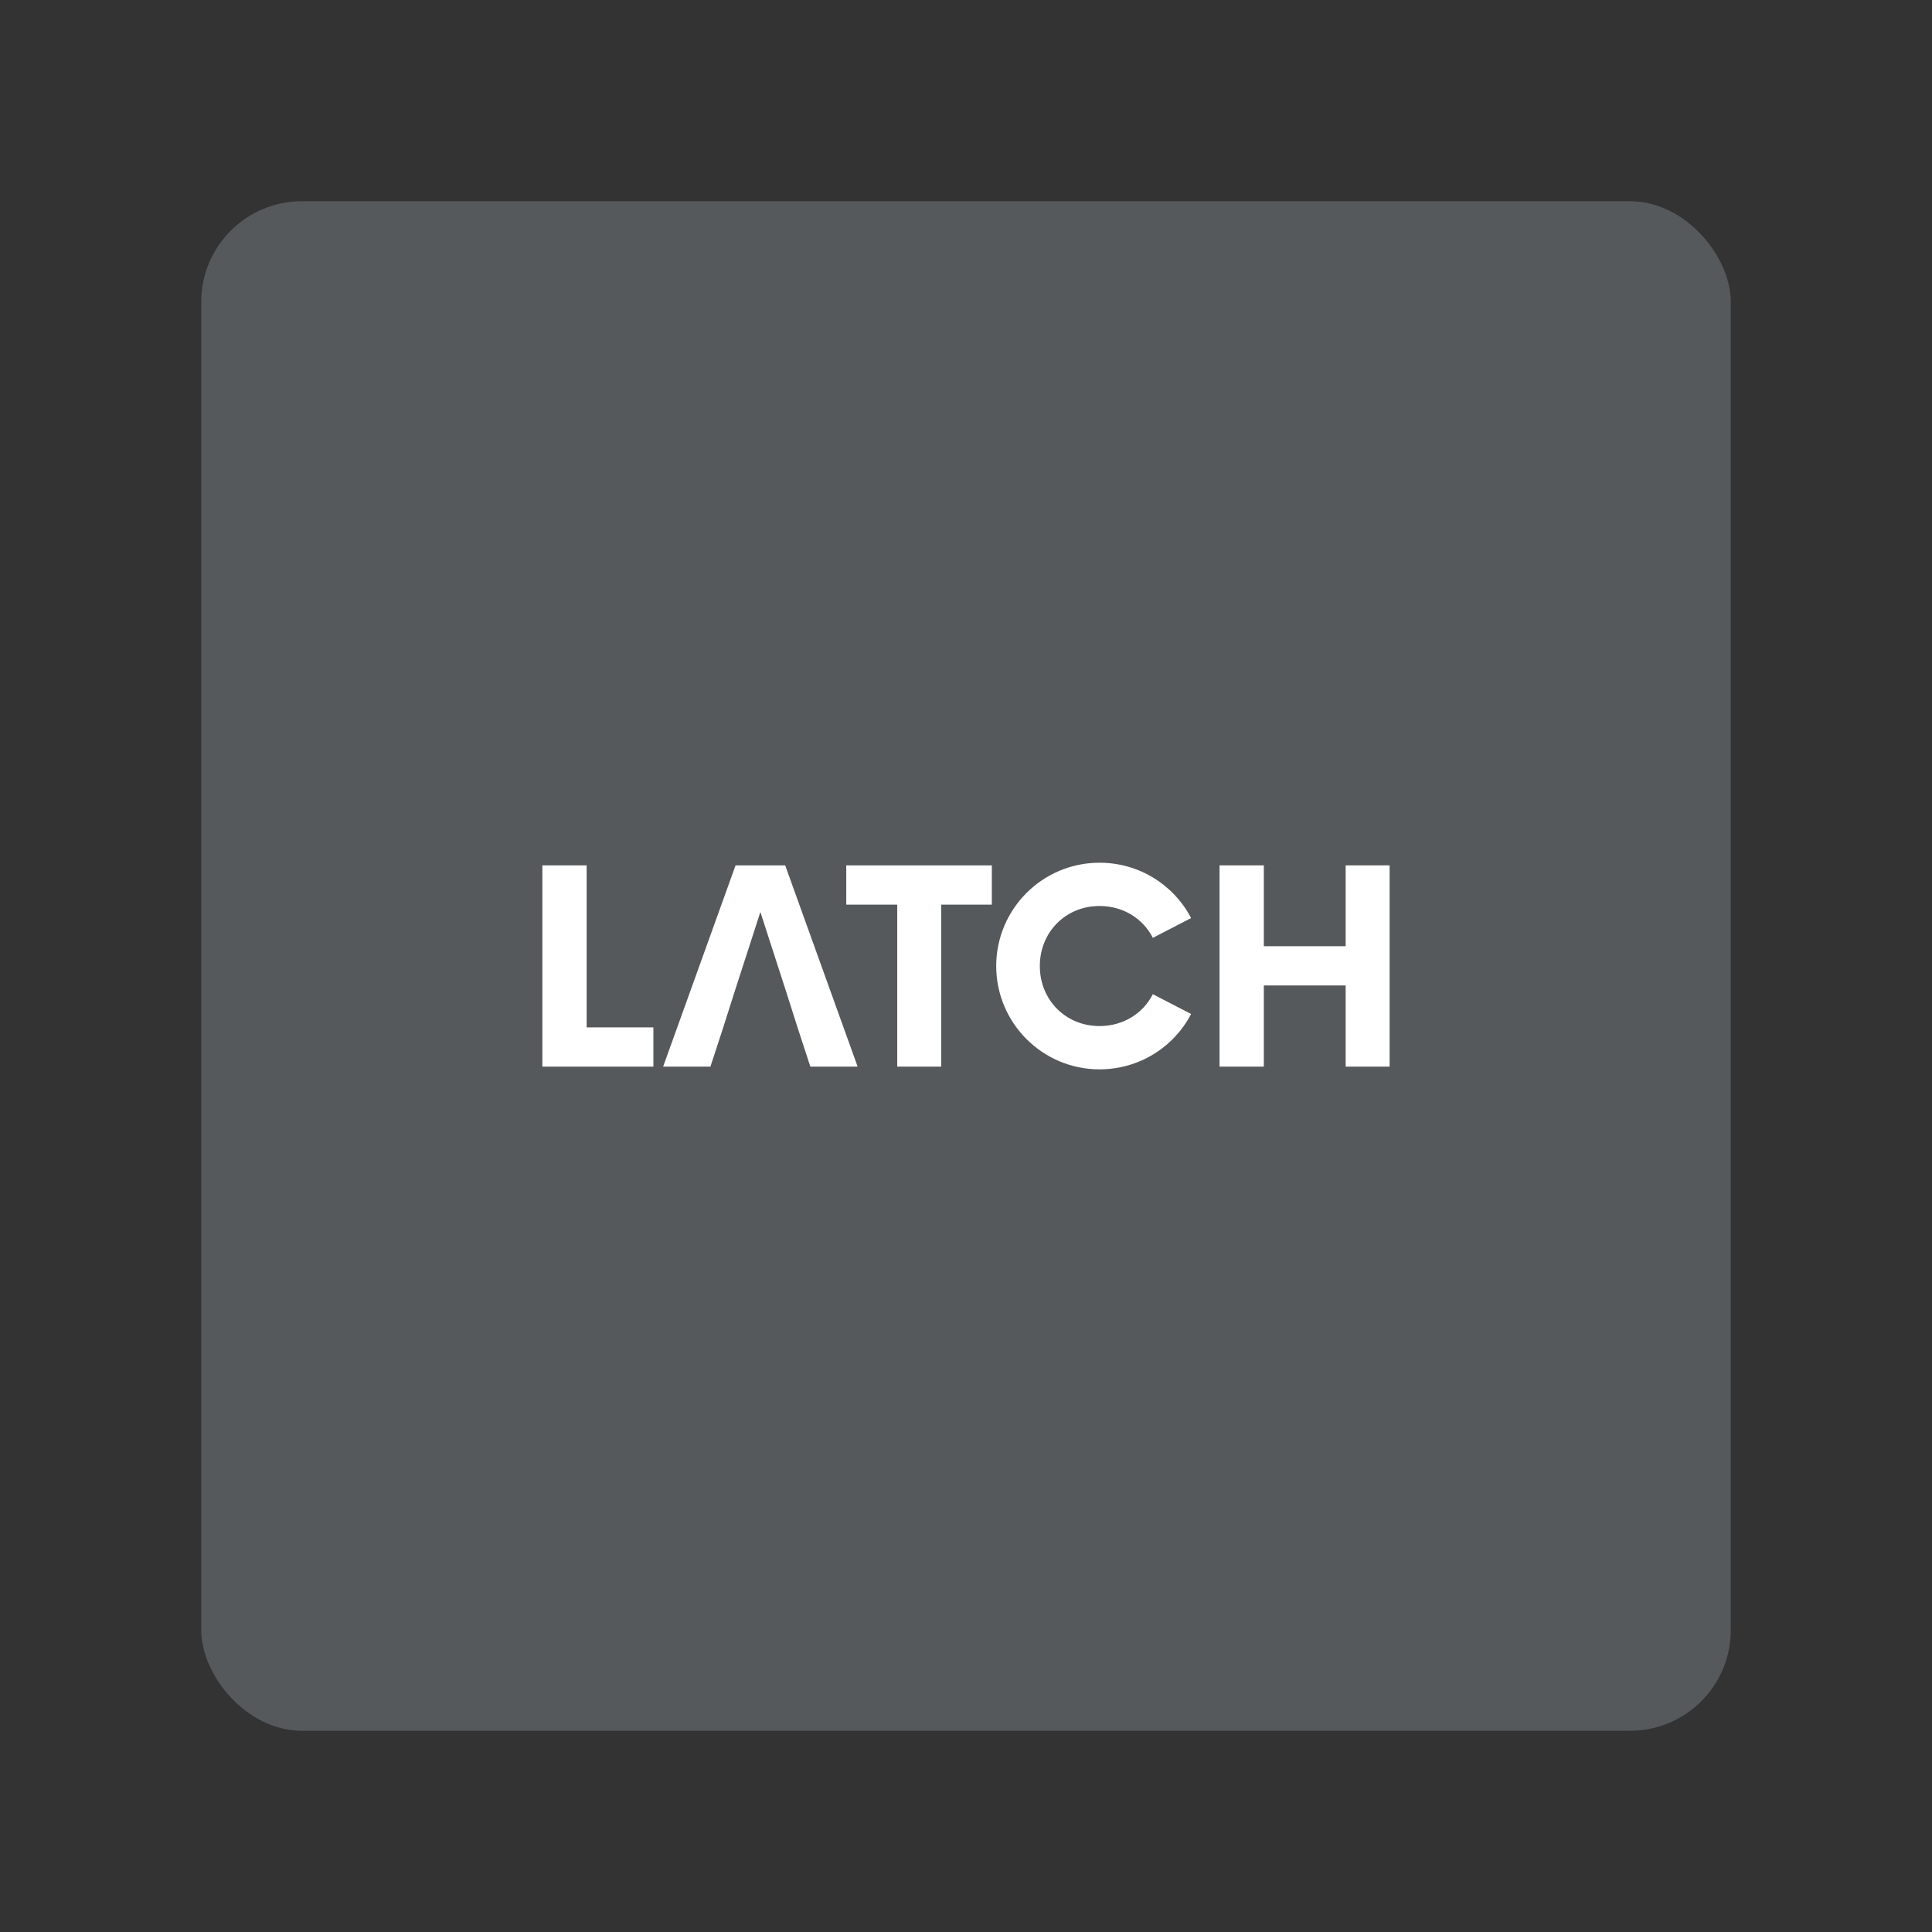 <?xml version="1.0" encoding="UTF-8"?>
<svg version="1.1" viewBox="0 0 192 192" xml:space="preserve" xmlns="http://www.w3.org/2000/svg">
	 <rect x="0" y="0" width="192" height="192" fill="#333333" stroke="none"/>
	 <rect class="a" x="20" y="20" width="152" height="152" rx="10" fill="#56595b"/><g transform="translate(0,-1.05e-5)" fill="#fff" stroke-linecap="round" stroke-linejoin="round" stroke-width="13.287" aria-label="LATCH"><path d="m58.3 102.1v-16.1h-4.4v20h11.033v-3.9z"/><path d="m73.1 86-7.199 20h4.699l1.234-3.768 1.166-3.666 2.566-7.934 2.566 7.934 1.168 3.666 1.232 3.768h4.699l-7.199-20z" fill="#fff" stroke-linecap="round" stroke-linejoin="round" stroke-width="13.287"/><path d="m98.567 86h-14.467v3.9h5.067v16.1h4.367v-16.1h5.033z"/><path d="m109.27 106.27c3.967 0 7.4-2.233 9.1-5.5l-3.8-1.967c-0.967 1.9-2.933 3.167-5.3 3.167-3.367 0-5.933-2.6-5.933-5.967s2.567-5.967 5.933-5.967c2.367 0 4.333 1.267 5.3 3.167l3.8-1.967c-1.7-3.267-5.133-5.5-9.1-5.5-5.667 0-10.267 4.6-10.267 10.267 0 5.667 4.6 10.267 10.267 10.267z"/><path d="m133.73 86v8.033h-8.133v-8.033h-4.4v20h4.4v-8.067h8.133v8.067h4.367v-20z"/></g></svg>
